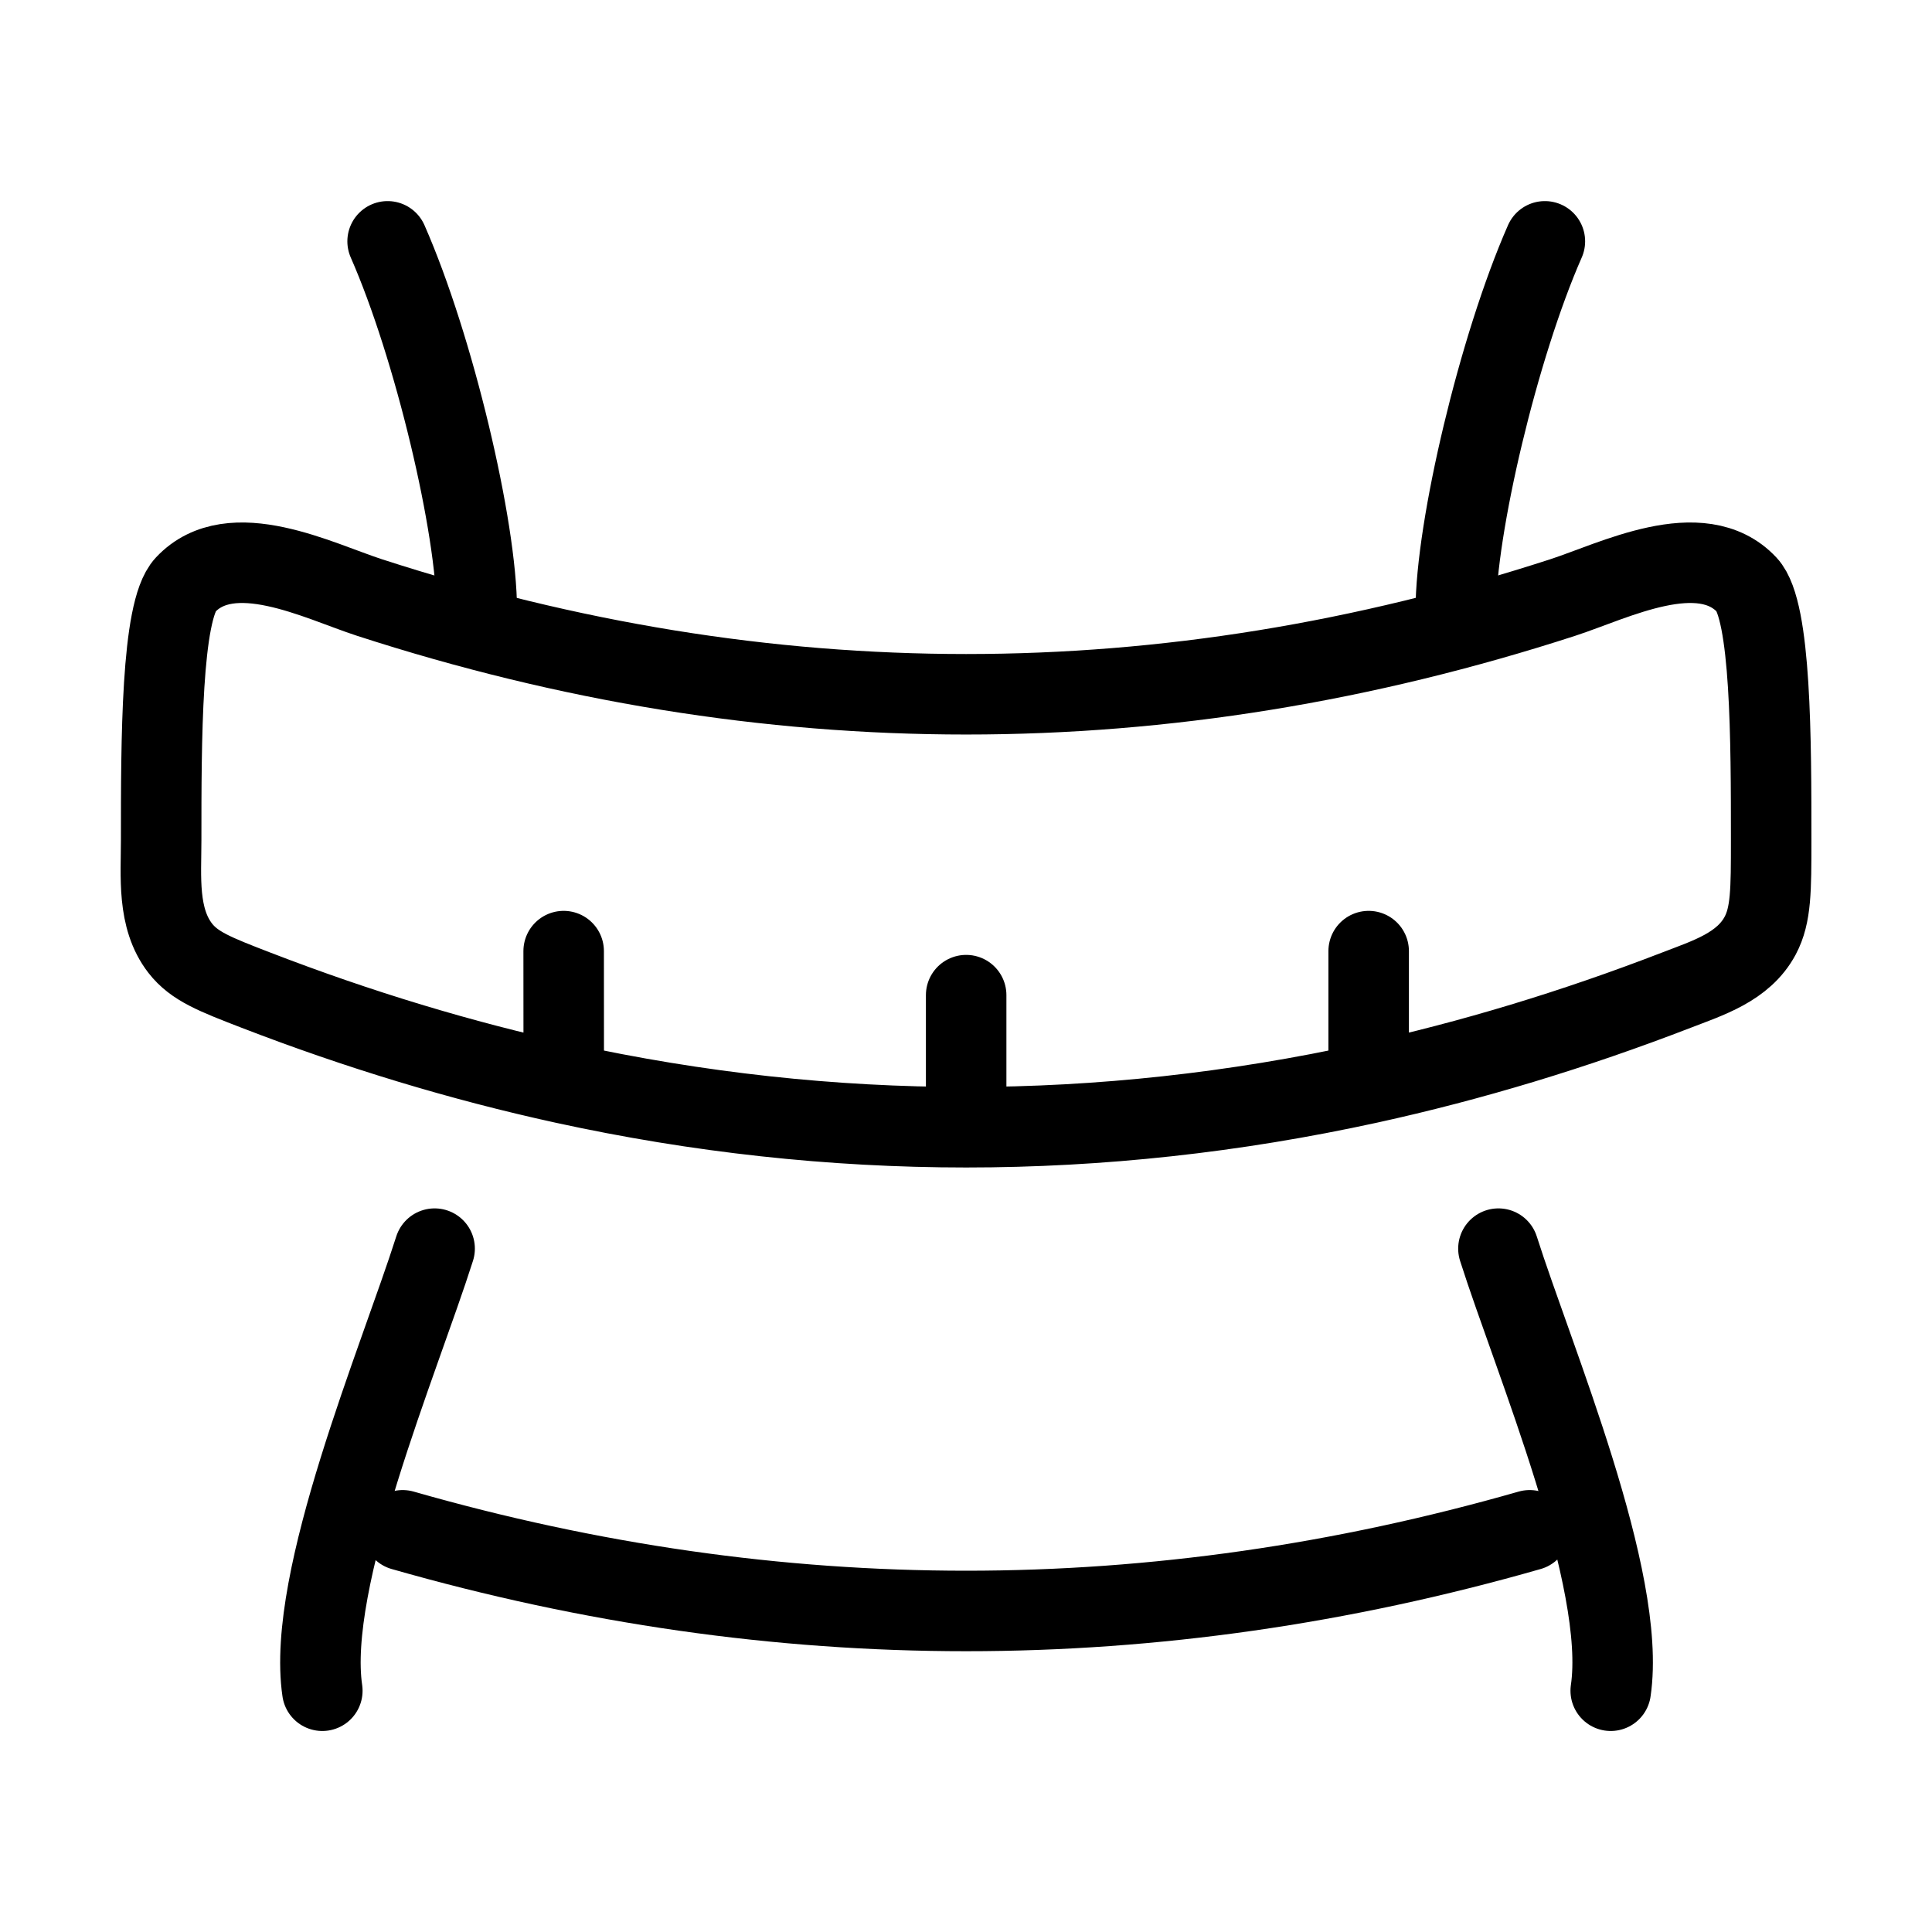 <svg xmlns="http://www.w3.org/2000/svg" viewBox="0 0 24 24" fill="none" stroke="currentColor" stroke-linecap="round" stroke-linejoin="round">
  <path d="M12.002 14.003V12.362M12.002 14.003C10.336 14.003 8.669 13.821 7.003 13.457M12.002 14.003C13.668 14.003 15.335 13.821 17.002 13.457M7.003 13.457C5.728 13.178 4.453 12.792 3.179 12.3C2.669 12.103 2.414 12.004 2.239 11.779C1.949 11.405 2.002 10.884 2.002 10.439C2.002 9.206 2.002 7.588 2.303 7.266C2.872 6.657 3.959 7.218 4.591 7.423C9.532 9.025 14.472 9.025 19.412 7.423C20.044 7.218 21.131 6.657 21.701 7.266C22.002 7.588 22.002 9.206 22.002 10.439C22.002 11.057 22.002 11.366 21.866 11.622C21.657 12.014 21.215 12.149 20.825 12.3C19.551 12.792 18.276 13.178 17.002 13.457M7.003 13.457L7.002 11.815M17.002 13.457V11.815" stroke="currentColor" key="k0" />
  <path d="M19.002 19.01C14.335 20.346 9.669 20.346 5.002 19.01" stroke="currentColor" key="k1" />
  <path d="M19.191 2.998C18.614 4.309 18.084 6.557 18.084 7.588M4.815 2.998C5.392 4.309 5.923 6.557 5.923 7.588M5.399 15.511C4.96 16.892 3.801 19.622 4.004 21.003M18.614 15.511C19.053 16.892 20.213 19.622 20.009 21.003" stroke="currentColor" key="k2" />
</svg>